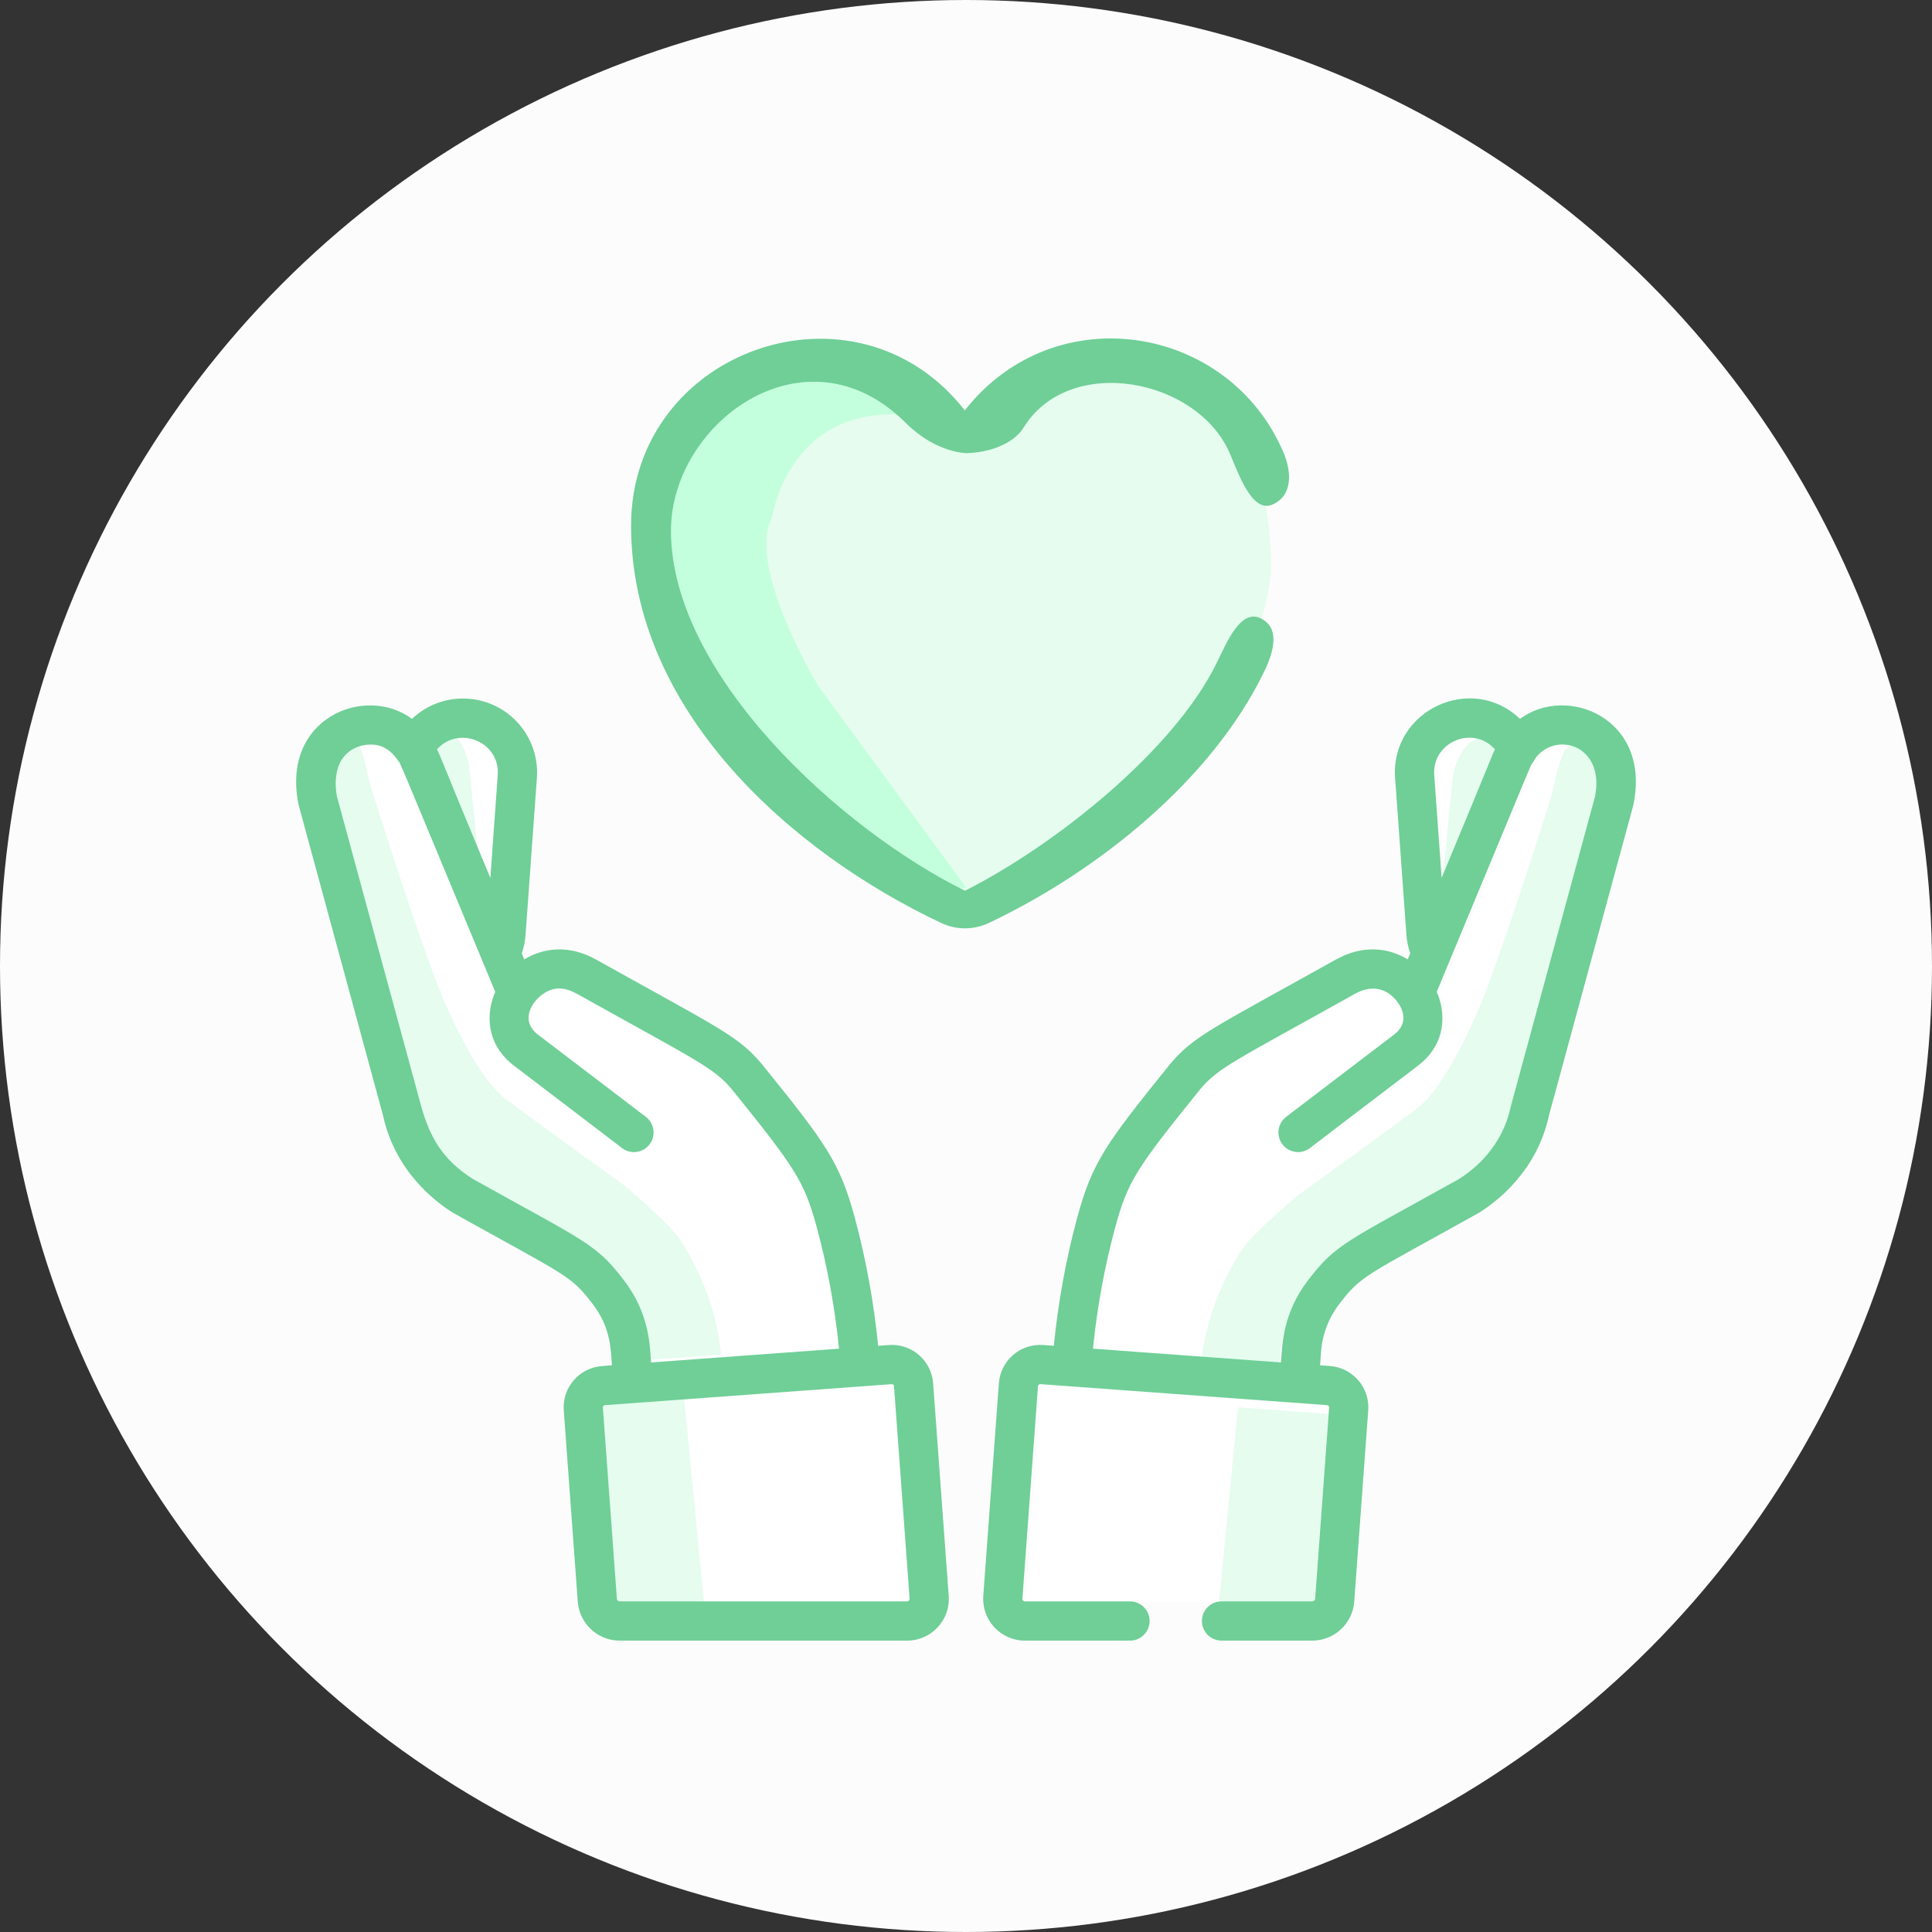 <svg width="137" height="137" viewBox="0 0 137 137" fill="none" xmlns="http://www.w3.org/2000/svg">
<rect x="0" y="0" width="137" height="137" fill="#333333" stroke="none"/>
<circle cx="68.5" cy="68.5" r="68.5" fill="#FCFCFC"/>
<path d="M87.757 47.55C87.757 47.55 89.947 44.205 90.124 40.301C90.124 36.761 89.555 34.745 88.996 33.441C85.475 25.232 74.246 23.372 68.425 30.751C61.368 21.748 46.867 26.863 46.877 38.176C46.89 50.07 57.232 59.167 66.907 63.714C67.903 64.183 69.037 64.159 69.982 63.711C76.939 60.425 87.757 47.55 87.757 47.55Z" fill="#E5FCEF"/>
<path d="M58.029 48.653C58.029 48.653 52.872 40.108 54.749 36.694C54.749 36.694 56.061 27.393 66.488 29.774C60.066 21.258 46.867 26.096 46.877 36.797C46.889 48.047 56.129 57.096 64.934 61.398C65.841 61.841 67.64 63.342 68.501 62.918L58.029 48.653Z" fill="#C4FFDD"/>
<path d="M64.231 29.99C66.373 32.132 68.528 32.132 68.528 32.132C70.057 32.096 71.828 31.539 72.594 30.305C75.85 25.063 84.935 26.829 87.213 32.163C87.827 33.6 88.782 36.396 90.221 35.782C91.659 35.167 91.618 33.504 91.004 32.066C87.136 23.013 74.806 20.962 68.414 29.1C60.664 19.171 44.738 24.811 44.75 37.288C44.764 50.405 56.121 60.437 66.747 65.452C67.84 65.968 69.085 65.942 70.123 65.448C77.763 61.824 85.884 55.392 89.643 47.626C90.324 46.218 90.798 44.525 89.391 43.844C87.983 43.162 86.999 45.524 86.318 46.931C83.255 53.259 74.7 60.003 68.426 63.164C59.589 58.794 47.588 47.826 47.578 37.636C47.571 29.952 57.158 22.919 64.231 29.99Z" fill="#6FCF97"/>
<path d="M35.328 55.008L34.802 62.3C30.996 53.153 31.364 53.867 31.017 53.187C32.554 51.448 35.499 52.634 35.328 55.008ZM33.576 83.652C31.427 82.302 30.51 80.695 29.888 78.454L23.927 56.535C23.812 55.961 23.467 53.537 25.653 52.922C26.783 52.658 27.598 53.026 28.239 53.952C28.526 54.367 27.848 52.828 35.151 70.377C34.501 71.855 34.434 74.062 36.51 75.635C38.754 77.337 44.088 81.412 44.141 81.454C44.393 81.646 44.69 81.739 44.984 81.739C45.403 81.739 45.817 81.551 46.091 81.193C46.557 80.583 46.44 79.71 45.83 79.244C45.776 79.203 40.439 75.124 38.19 73.419C36.865 72.415 37.734 70.998 38.702 70.42C39.386 70.013 40.104 70.046 40.962 70.525C49.5 75.289 50.623 75.736 51.934 77.296C56.437 82.879 57.065 83.792 57.971 87.156C58.708 89.893 59.231 92.753 59.53 95.68L46.198 96.656C46.114 95.514 46.108 93.234 44.285 90.844C42.294 88.233 41.617 88.137 33.576 83.652ZM64.485 113.545C64.451 113.582 64.409 113.6 64.359 113.6H43.969C43.867 113.6 43.783 113.521 43.775 113.421L42.781 99.85C42.775 99.765 42.839 99.691 42.924 99.685C45.211 99.517 60.734 98.38 63.261 98.195C63.265 98.195 63.269 98.194 63.273 98.194C63.311 98.194 63.344 98.207 63.373 98.232C63.406 98.26 63.423 98.296 63.427 98.338L64.531 113.415C64.534 113.465 64.519 113.509 64.485 113.545Z" fill="white"/>
<path d="M101.958 55.008L102.484 62.3C106.29 53.153 105.921 53.867 106.269 53.187C104.732 51.448 101.787 52.634 101.958 55.008ZM103.71 83.652C105.859 82.302 106.776 80.695 107.398 78.454L113.359 56.535C113.474 55.961 113.819 53.537 111.633 52.922C110.503 52.658 109.688 53.026 109.047 53.952C108.759 54.367 109.438 52.828 102.135 70.377C102.785 71.855 102.852 74.062 100.776 75.635C98.531 77.337 93.198 81.412 93.145 81.454C92.893 81.646 92.596 81.739 92.301 81.739C91.883 81.739 91.469 81.551 91.195 81.193C90.729 80.583 90.846 79.71 91.456 79.244C91.509 79.203 96.847 75.124 99.096 73.419C100.42 72.415 99.552 70.998 98.584 70.42C97.9 70.013 97.182 70.046 96.324 70.525C87.786 75.289 86.663 75.736 85.352 77.296C80.849 82.879 80.221 83.792 79.315 87.156C78.578 89.893 78.055 92.753 77.756 95.68L91.088 96.656C91.172 95.514 91.178 93.234 93.001 90.844C94.992 88.233 95.669 88.137 103.71 83.652ZM72.8 113.545C72.835 113.582 72.877 113.6 72.927 113.6H93.317C93.418 113.6 93.503 113.521 93.511 113.421L94.504 99.85C94.511 99.765 94.447 99.691 94.362 99.685C92.075 99.517 76.552 98.38 74.025 98.195C74.021 98.195 74.017 98.194 74.013 98.194C73.975 98.194 73.941 98.207 73.912 98.232C73.88 98.26 73.862 98.296 73.859 98.338L72.755 113.415C72.751 113.465 72.767 113.509 72.8 113.545Z" fill="white"/>
<path d="M33.277 54.44L33.995 61.548C30.122 52.253 30.481 52.988 30.14 52.29C31.69 50.518 33.069 52.8 33.277 54.44ZM48.297 88.002C49.827 90.454 50.828 93.075 51.131 96.054L45.595 96.45C45.501 95.281 45.501 92.98 43.649 90.548C41.627 87.889 40.928 87.795 32.748 83.232C30.556 81.856 29.63 80.234 28.988 77.953L22.923 55.684C22.791 55.1 22.262 52.649 24.491 52.026C25.644 51.763 25.965 54.742 26.305 55.835C27.42 59.342 30.14 67.846 31.444 70.863C31.444 70.863 33.673 76.274 35.789 77.877C38.076 79.612 44.216 84.024 44.273 84.062C44.254 84.062 47.484 86.739 48.297 88.002ZM49.922 113.683H43.309C43.215 113.683 43.12 113.608 43.12 113.495L42.1 99.712C42.1 99.617 42.157 99.542 42.251 99.542C44.575 99.372 45.935 99.278 48.505 99.089" fill="#E5FCEF"/>
<path d="M103.015 55.151L102.297 62.259C106.17 52.964 105.811 53.699 106.151 53.002C104.602 51.229 103.223 53.511 103.015 55.151ZM87.995 88.713C86.465 91.165 85.463 93.785 85.161 96.765L90.697 97.161C90.791 95.992 90.791 93.691 92.642 91.259C94.664 88.6 95.363 88.506 103.544 83.943C105.735 82.567 106.661 80.945 107.303 78.664L113.368 56.395C113.5 55.811 114.029 53.36 111.8 52.737C110.648 52.474 110.326 55.453 109.986 56.546C108.872 60.053 106.151 68.557 104.847 71.574C104.847 71.574 102.618 76.985 100.502 78.588C98.216 80.323 92.076 84.735 92.019 84.773C92.038 84.773 88.807 87.45 87.995 88.713ZM86.37 114.394H92.983C93.077 114.394 93.171 114.319 93.171 114.206L94.192 100.423C94.192 100.328 94.135 100.253 94.041 100.253C91.717 100.083 90.356 99.989 87.787 99.8" fill="#E5FCEF"/>
<path d="M67.274 113.169L66.169 98.091C66.049 96.465 64.635 95.257 63.026 95.377L62.273 95.433C61.96 92.33 61.408 89.294 60.625 86.388C59.55 82.397 58.559 81.076 54.058 75.495C54.053 75.488 54.047 75.481 54.041 75.475C52.35 73.458 51.066 72.953 42.286 68.052C40.282 66.933 38.48 67.243 37.174 68.032L36.998 67.608C37.145 67.18 37.237 66.737 37.269 66.283L38.071 55.165C38.28 52.269 36.105 49.757 33.209 49.548C31.699 49.438 30.264 49.976 29.215 50.977C25.905 48.509 19.876 50.916 21.182 57.102C21.195 57.163 27.147 79.047 27.163 79.106C28.017 83.071 30.9 85.238 32.102 85.987C32.252 86.08 35.405 87.82 35.559 87.905C40.329 90.536 40.718 90.751 42.042 92.487C43.314 94.155 43.31 95.69 43.392 96.816L42.69 96.868C41.075 96.986 39.858 98.396 39.977 100.01L40.971 113.581C41.084 115.127 42.387 116.338 43.938 116.338H64.328C66.042 116.338 67.399 114.879 67.274 113.169ZM35.296 54.964L34.771 62.257C30.964 53.11 31.333 53.823 30.985 53.144C32.522 51.404 35.468 52.59 35.296 54.964ZM33.545 83.609C31.395 82.258 30.478 80.651 29.856 78.411L23.896 56.492C23.781 55.917 23.435 53.494 25.622 52.878C26.751 52.615 27.567 52.982 28.208 53.908C28.495 54.323 27.816 52.784 35.119 70.334C34.47 71.812 34.403 74.019 36.478 75.592C38.723 77.294 44.056 81.369 44.11 81.41C44.362 81.603 44.659 81.696 44.953 81.696C45.371 81.696 45.785 81.508 46.059 81.15C46.526 80.539 46.409 79.666 45.799 79.2C45.745 79.159 40.408 75.081 38.158 73.375C36.834 72.372 37.702 70.954 38.67 70.377C39.355 69.969 40.073 70.002 40.931 70.481C49.468 75.246 50.592 75.693 51.903 77.252C56.405 82.836 57.033 83.748 57.94 87.112C58.677 89.849 59.2 92.71 59.498 95.636L46.166 96.613C46.082 95.471 46.076 93.19 44.254 90.8C42.262 88.19 41.585 88.094 33.545 83.609ZM64.454 113.502C64.42 113.538 64.377 113.557 64.328 113.557H43.937C43.836 113.557 43.751 113.478 43.744 113.377L42.75 99.807C42.744 99.722 42.808 99.648 42.893 99.641C45.18 99.474 60.702 98.337 63.23 98.151C63.233 98.151 63.238 98.151 63.242 98.151C63.279 98.151 63.313 98.164 63.342 98.189C63.374 98.216 63.392 98.252 63.395 98.294L64.5 113.372C64.503 113.421 64.488 113.465 64.454 113.502Z" fill="#6FCF97"/>
<path d="M107.784 50.976C104.319 47.668 98.585 50.406 98.928 55.164L99.73 66.282C99.763 66.736 99.855 67.18 100.002 67.607L99.825 68.031C98.52 67.242 96.717 66.933 94.713 68.051C85.921 72.957 84.645 73.461 82.957 75.473C82.952 75.48 82.946 75.487 82.94 75.494C78.44 81.076 77.45 82.396 76.374 86.387C75.591 89.293 75.039 92.329 74.726 95.431L73.973 95.376C72.35 95.261 70.949 96.473 70.831 98.09L69.726 113.168C69.601 114.878 70.957 116.337 72.672 116.337H80.13C80.898 116.337 81.52 115.714 81.52 114.946C81.52 114.178 80.898 113.556 80.13 113.556H72.672C72.622 113.556 72.579 113.537 72.545 113.501C72.511 113.464 72.496 113.42 72.499 113.371L73.604 98.293C73.608 98.251 73.625 98.215 73.657 98.187C73.69 98.16 73.729 98.148 73.77 98.15C77.963 98.457 89.859 99.329 94.106 99.64C94.192 99.646 94.256 99.721 94.249 99.806L93.255 113.376C93.248 113.477 93.163 113.556 93.062 113.556H86.62C85.851 113.556 85.229 114.178 85.229 114.946C85.229 115.714 85.851 116.337 86.62 116.337H93.062C94.612 116.337 95.916 115.126 96.029 113.579L97.023 100.009C97.142 98.395 95.924 96.985 94.31 96.866L93.607 96.815L93.678 95.852C93.768 94.63 94.21 93.466 94.957 92.485C96.554 90.392 96.808 90.503 104.84 86.019C104.859 86.008 104.878 85.997 104.897 85.985C106.1 85.237 108.982 83.07 109.837 79.105L115.799 57.178C115.806 57.153 115.812 57.127 115.818 57.101C117.125 50.905 111.088 48.512 107.784 50.976ZM106.013 53.143C105.713 53.731 106.321 52.422 102.228 62.256L101.702 54.964C101.533 52.62 104.456 51.38 106.013 53.143ZM113.103 56.491C113.086 56.554 107.137 78.427 107.123 78.49C106.528 81.306 104.581 82.9 103.454 83.608C95.414 88.093 94.736 88.189 92.745 90.799C90.976 93.12 90.929 95.299 90.833 96.612C88.677 96.454 78.773 95.728 77.501 95.635C77.799 92.709 78.322 89.848 79.059 87.111C79.966 83.747 80.593 82.836 85.097 77.251C86.407 75.692 87.531 75.245 96.068 70.48C97.869 69.475 98.899 70.747 99.164 71.149C99.166 71.153 99.169 71.156 99.172 71.16C99.177 71.168 99.181 71.176 99.186 71.183C99.5 71.666 99.873 72.593 98.841 73.375C96.591 75.08 91.254 79.158 91.201 79.199C90.59 79.666 90.474 80.538 90.94 81.149C91.214 81.507 91.627 81.695 92.046 81.695C92.341 81.695 92.637 81.602 92.889 81.409C92.943 81.368 98.276 77.293 100.521 75.591C102.596 74.018 102.529 71.811 101.88 70.333C110.275 50.159 108.103 55.236 108.878 53.762C110.365 51.8 113.829 52.864 113.103 56.491Z" fill="#6FCF97"/>
</svg>
